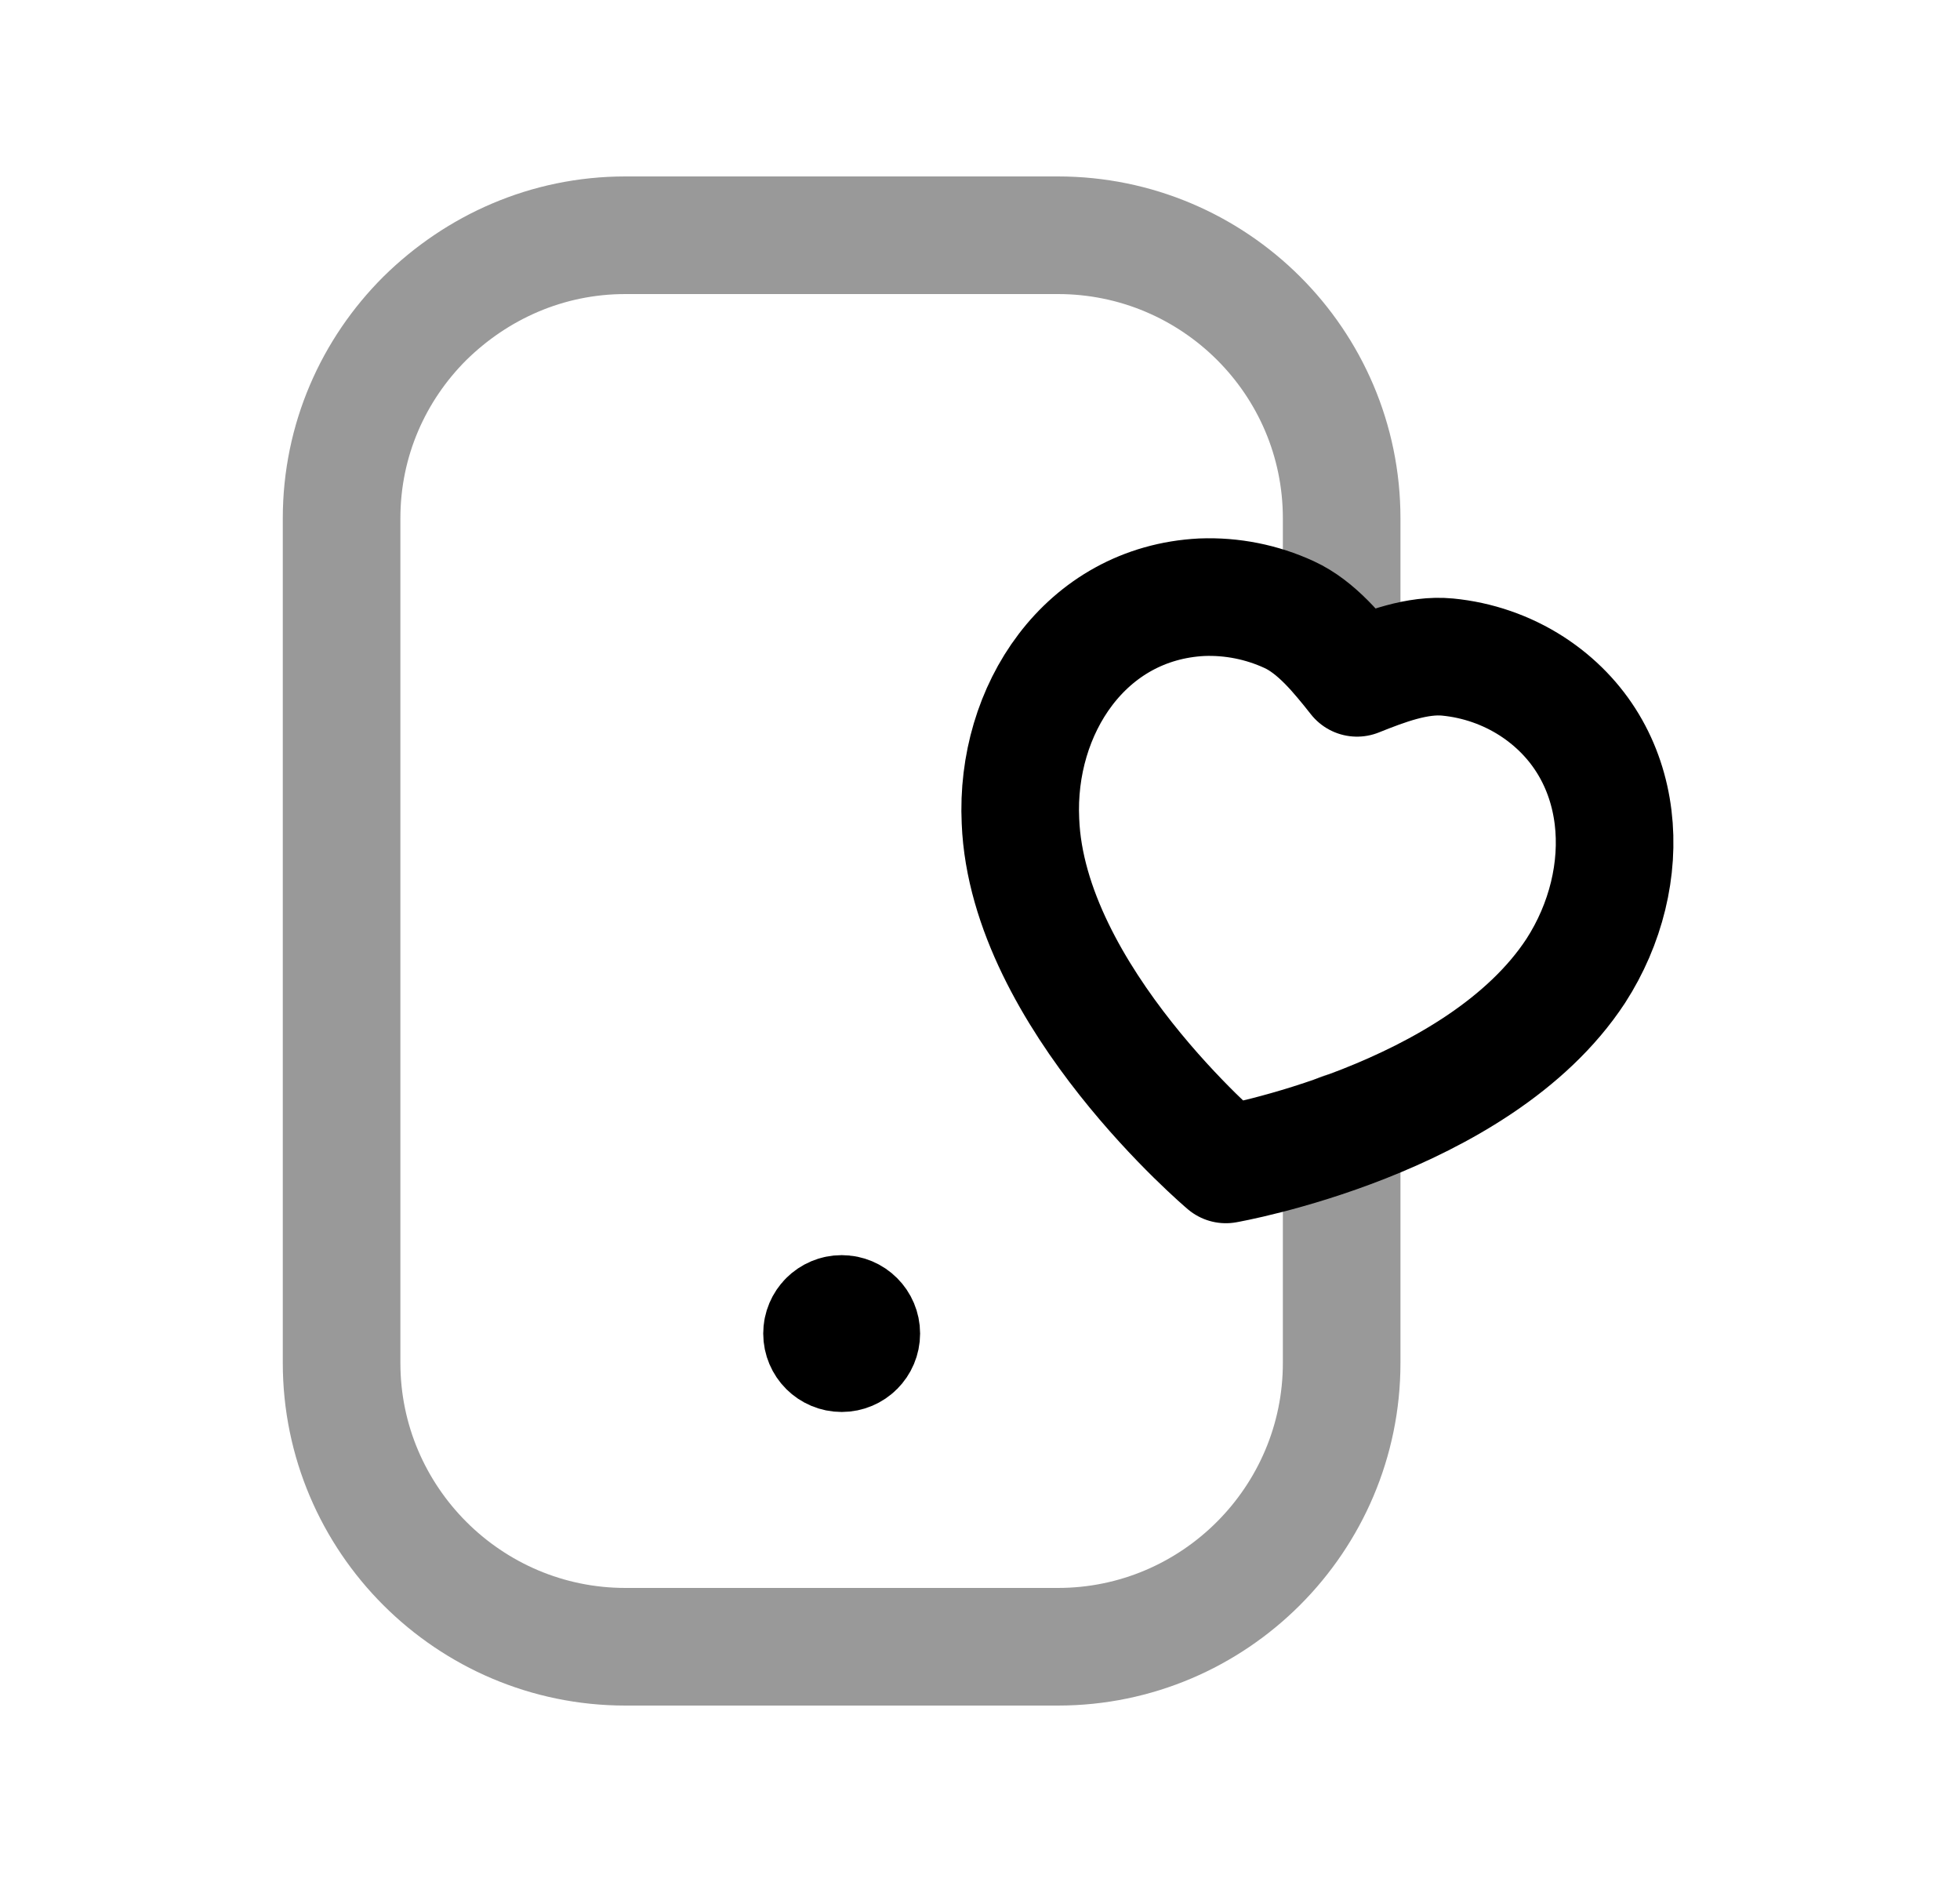 <svg width="25" height="24" viewBox="0 0 25 24" fill="none" xmlns="http://www.w3.org/2000/svg">
<path fill-rule="evenodd" clip-rule="evenodd" d="M20.099 12.381C20.869 11.189 20.786 9.561 19.538 8.751C19.215 8.543 18.846 8.416 18.464 8.379C18.081 8.342 17.667 8.501 17.309 8.644C17.071 8.343 16.792 7.998 16.444 7.838C16.095 7.677 15.713 7.601 15.329 7.616C13.842 7.692 12.949 9.053 13.016 10.471C13.104 12.714 15.636 14.849 15.636 14.849C15.636 14.849 18.848 14.29 20.099 12.381Z" stroke="black" stroke-width="1.5" stroke-linecap="round" stroke-linejoin="round"/>
<path opacity="0.4" d="M17.113 14.432V17.381C17.113 19.375 15.488 21 13.494 21H7.977C5.982 21 4.357 19.375 4.357 17.381V6.61C4.357 5.608 4.766 4.712 5.418 4.061C6.08 3.409 6.975 3 7.977 3H13.494C15.488 3 17.113 4.615 17.113 6.61V8.4" stroke="black" stroke-width="1.5" stroke-linecap="round" stroke-linejoin="round"/>
<path d="M10.736 17.057V17.009M10.736 16.756C10.597 16.756 10.485 16.868 10.485 17.006C10.485 17.144 10.597 17.256 10.736 17.256C10.874 17.256 10.986 17.144 10.986 17.006C10.986 16.868 10.874 16.756 10.736 16.756Z" stroke="black" stroke-width="1.5" stroke-linecap="round" stroke-linejoin="round"/>
</svg>